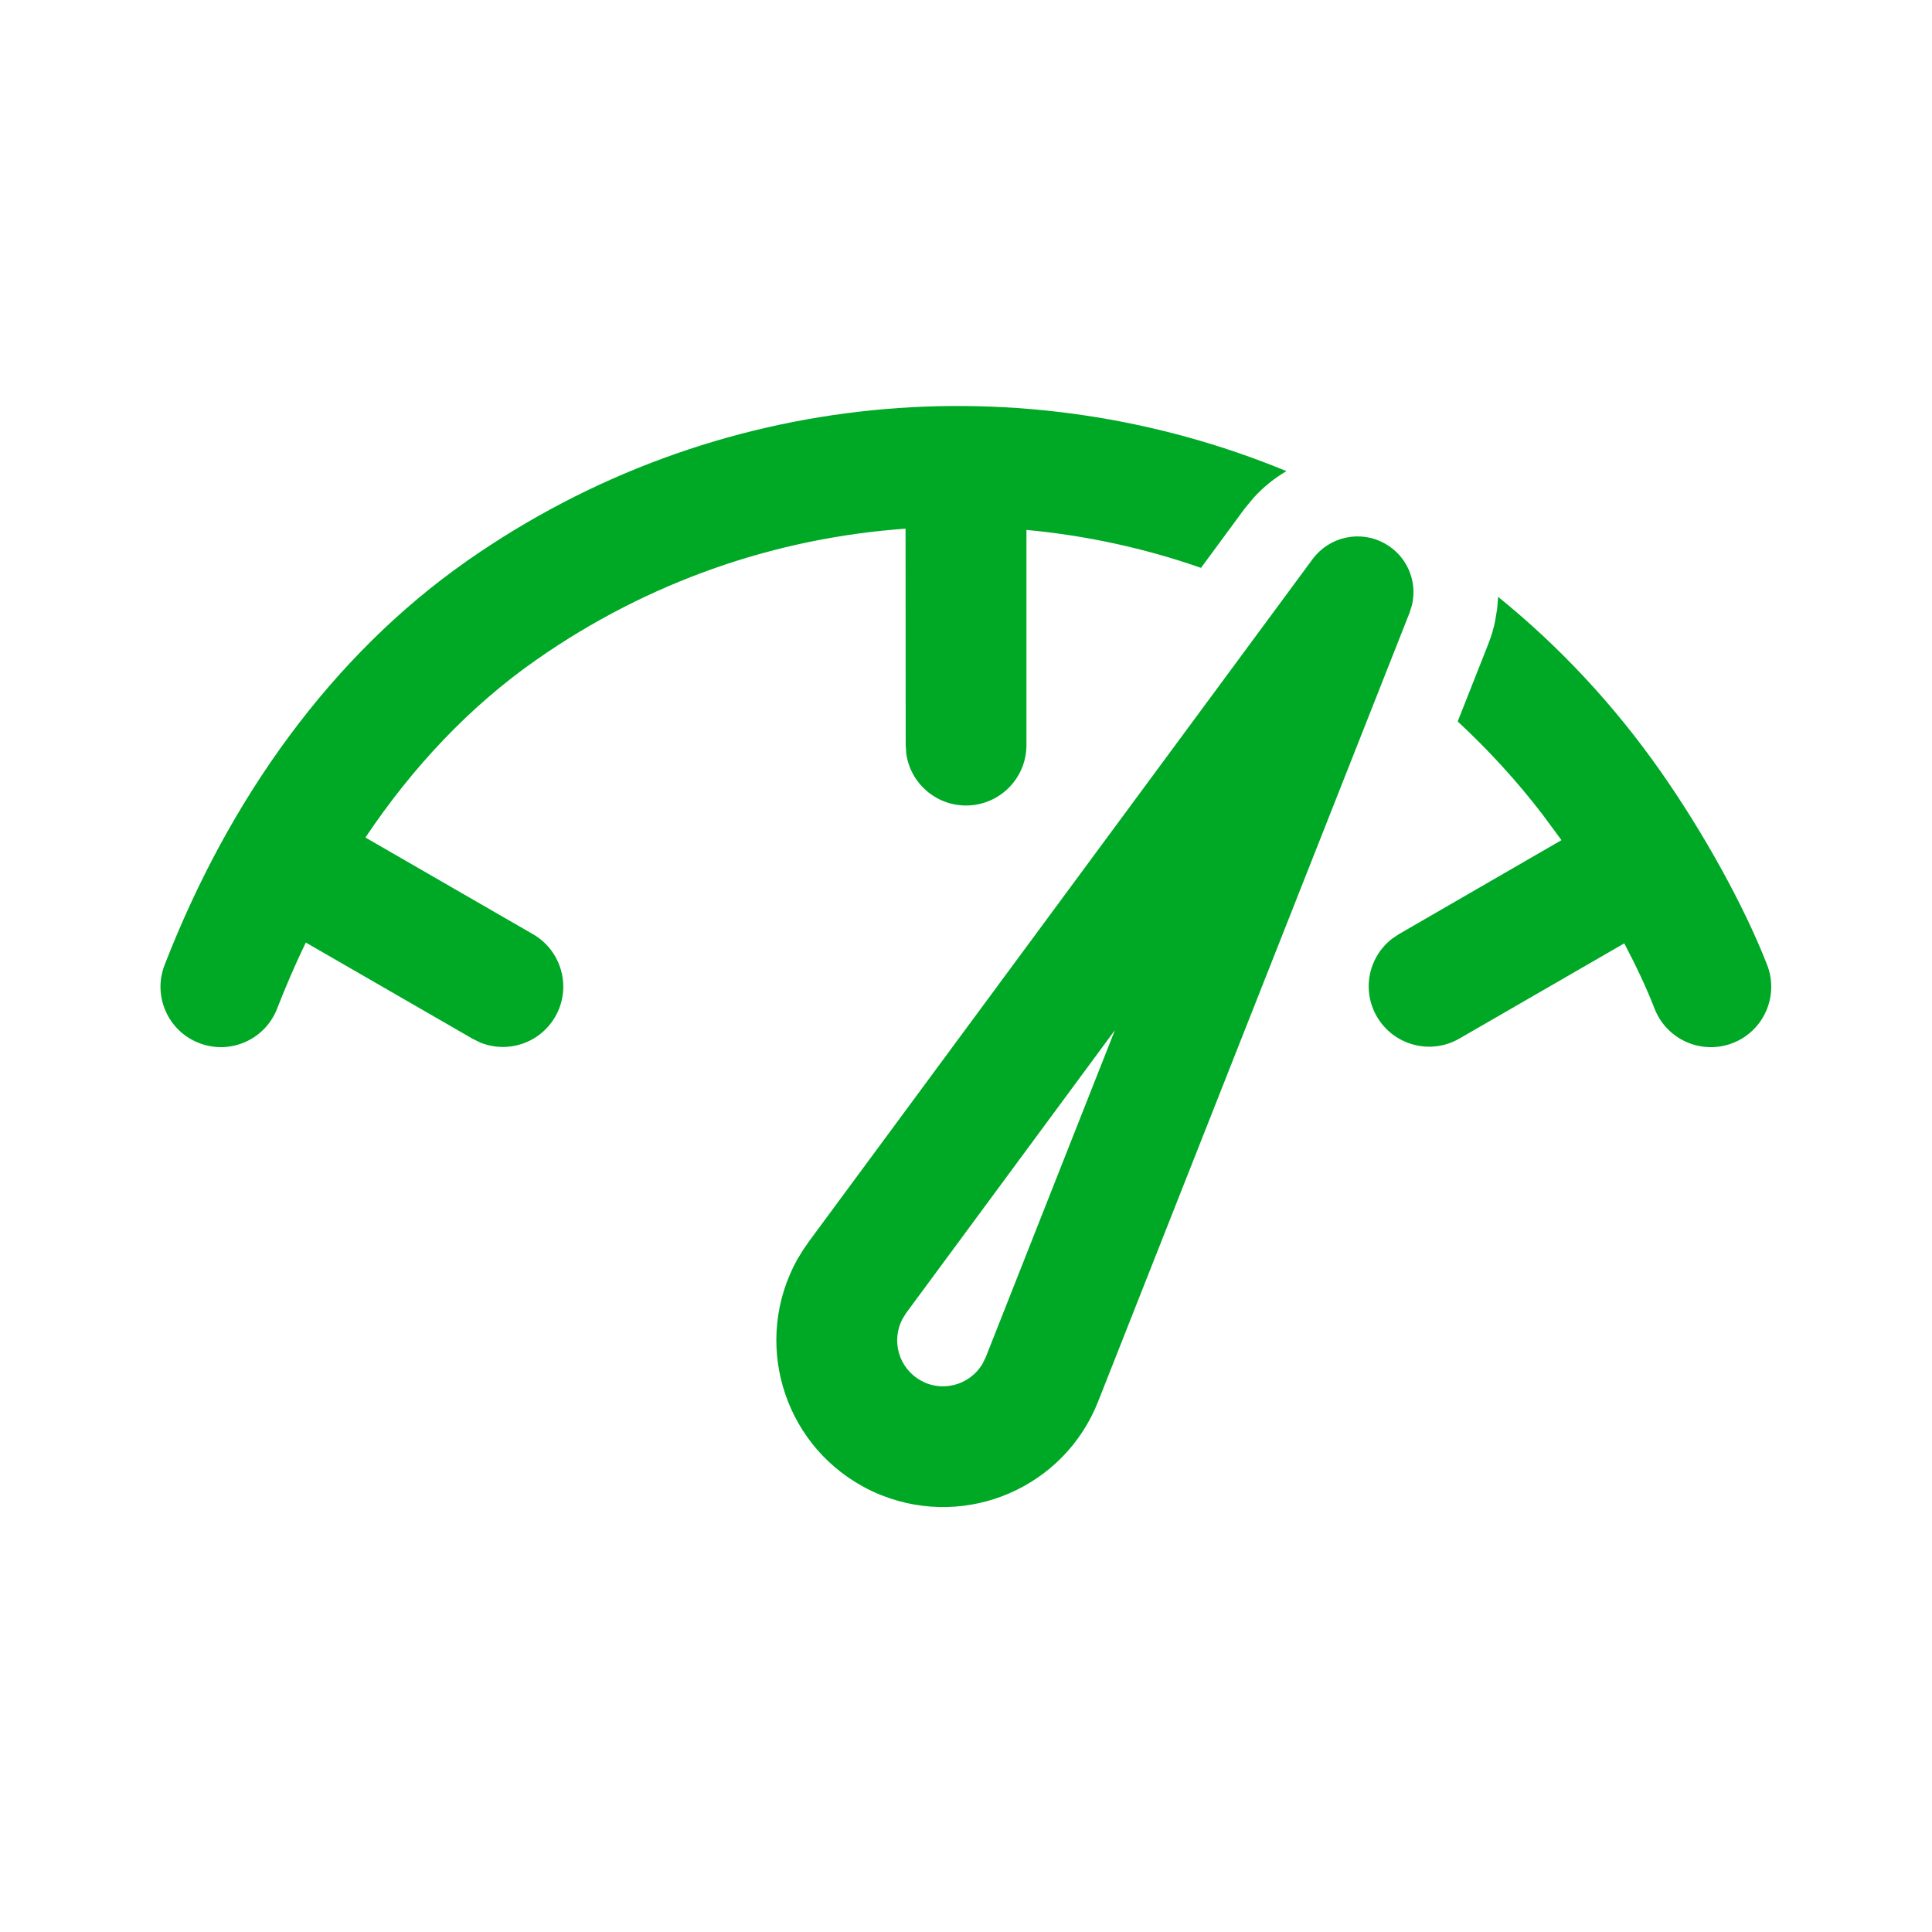 <svg width="14" height="14" viewBox="0 0 14 14" fill="none" xmlns="http://www.w3.org/2000/svg">
<g id="top-speed-svgrepo-com 1">
<g id="&#240;&#159;&#148;&#141;-Product-Icons">
<g id="ic_fluent_top_speed_24_regular">
<path id="&#240;&#159;&#142;&#168;-Color" d="M5.862 8.996L9.512 4.051C9.633 3.888 9.856 3.839 10.034 3.938C10.194 4.026 10.273 4.21 10.232 4.383L10.214 4.441L7.957 10.157C7.712 10.777 7.011 11.081 6.39 10.836C6.341 10.817 6.294 10.795 6.248 10.769C5.665 10.446 5.454 9.711 5.777 9.127L5.818 9.06L5.862 8.996ZM8.079 7.465L6.566 9.515L6.543 9.552C6.454 9.712 6.512 9.915 6.673 10.004L6.712 10.023C6.865 10.083 7.037 10.021 7.119 9.884L7.143 9.835L8.079 7.465ZM10.856 4.325C11.296 4.681 11.694 5.105 12.035 5.592C12.341 6.029 12.636 6.558 12.805 6.991C12.893 7.216 12.782 7.47 12.557 7.558C12.332 7.646 12.078 7.535 11.99 7.31C11.934 7.165 11.858 7.003 11.77 6.836L10.575 7.526C10.366 7.647 10.098 7.575 9.977 7.366C9.866 7.174 9.917 6.934 10.088 6.802L10.137 6.769L11.315 6.088L11.18 5.905C10.991 5.658 10.784 5.433 10.563 5.228L10.785 4.666C10.807 4.61 10.824 4.553 10.835 4.496L10.849 4.41L10.856 4.325ZM9.322 3.414C9.235 3.465 9.155 3.529 9.085 3.606L9.018 3.687L8.703 4.115C8.294 3.972 7.868 3.88 7.438 3.84L7.438 5.399C7.438 5.641 7.242 5.837 7 5.837C6.779 5.837 6.595 5.672 6.567 5.459L6.563 5.399L6.562 3.831C5.631 3.897 4.705 4.208 3.884 4.783C3.408 5.116 2.993 5.554 2.648 6.069L3.863 6.77C4.072 6.891 4.144 7.159 4.023 7.368C3.912 7.56 3.678 7.636 3.479 7.554L3.426 7.528L2.216 6.83C2.141 6.985 2.072 7.145 2.008 7.309C1.921 7.534 1.667 7.646 1.442 7.558C1.217 7.471 1.105 7.217 1.193 6.992C1.663 5.781 2.406 4.75 3.382 4.066C5.186 2.803 7.428 2.632 9.322 3.414Z" fill="#00A925"/>
</g>
</g>
</g>
</svg>
